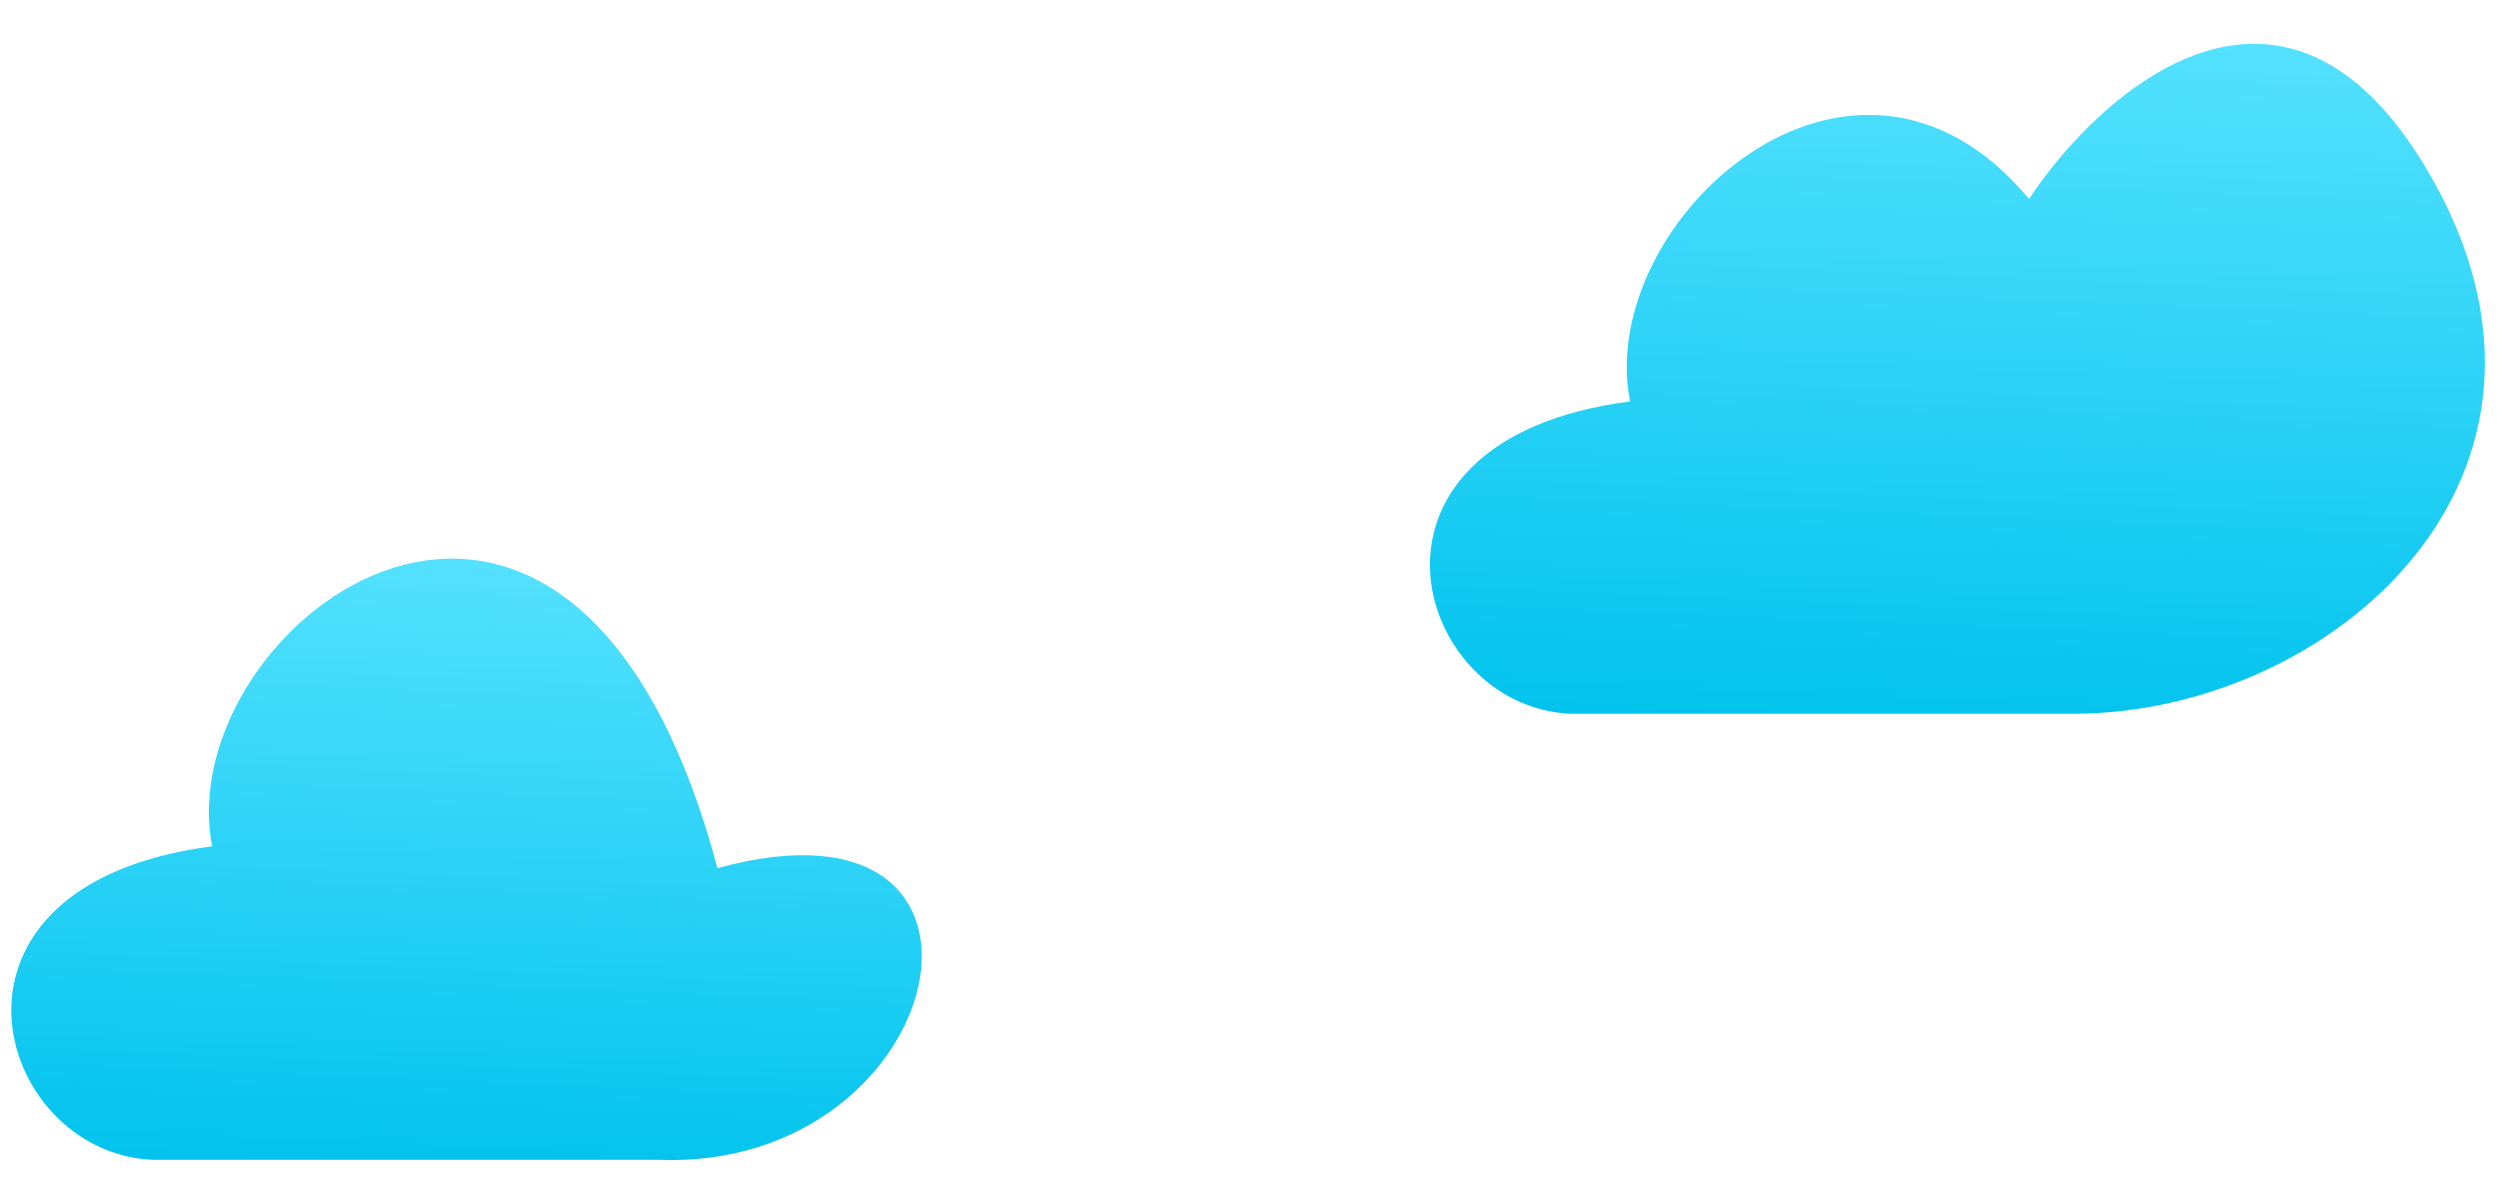 <svg width="956" height="452" viewBox="0 0 956 452" fill="none" xmlns="http://www.w3.org/2000/svg">
<g filter="url(#filter0_d_513:315)">
<path d="M58.349 439.5L133.849 439.5L251.349 439.5C364.371 444.189 397.058 294.136 274.349 328C218.37 117.914 64.453 234.527 81.139 319.623C-32.69 334.377 -2.199 436.988 58.349 439.5Z" fill="url(#paint0_linear_513:315)"/>
<path d="M600.632 268.931L675.844 268.931L792.896 268.931C890.869 268.931 996.766 178.171 928.528 61.618C873.937 -31.625 804.023 29.74 775.89 72.078C708.496 -8.948 609.831 80.642 623.336 149.511C509.94 164.21 540.315 266.428 600.632 268.931Z" fill="url(#paint1_linear_513:315)"/>
</g>
<defs>
<filter id="filter0_d_513:315" x="0.321" y="12.764" width="953.9" height="434.844" filterUnits="userSpaceOnUse" color-interpolation-filters="sRGB">
<feFlood flood-opacity="0" result="BackgroundImageFix"/>
<feColorMatrix in="SourceAlpha" type="matrix" values="0 0 0 0 0 0 0 0 0 0 0 0 0 0 0 0 0 0 127 0" result="hardAlpha"/>
<feOffset dy="4"/>
<feGaussianBlur stdDeviation="2"/>
<feComposite in2="hardAlpha" operator="out"/>
<feColorMatrix type="matrix" values="0 0 0 0 0 0 0 0 0 0 0 0 0 0 0 0 0 0 0.25 0"/>
<feBlend mode="normal" in2="BackgroundImageFix" result="effect1_dropShadow_513:315"/>
<feBlend mode="normal" in="SourceGraphic" in2="effect1_dropShadow_513:315" result="shape"/>
</filter>
<linearGradient id="paint0_linear_513:315" x1="185.11" y1="210.087" x2="175.389" y2="444.356" gradientUnits="userSpaceOnUse">
<stop stop-color="#54E1FF"/>
<stop offset="1" stop-color="#01C3ED"/>
</linearGradient>
<linearGradient id="paint1_linear_513:315" x1="755.389" y1="8.292" x2="744.326" y2="274.893" gradientUnits="userSpaceOnUse">
<stop stop-color="#54E1FF"/>
<stop offset="1" stop-color="#01C3ED"/>
</linearGradient>
</defs>
</svg>

